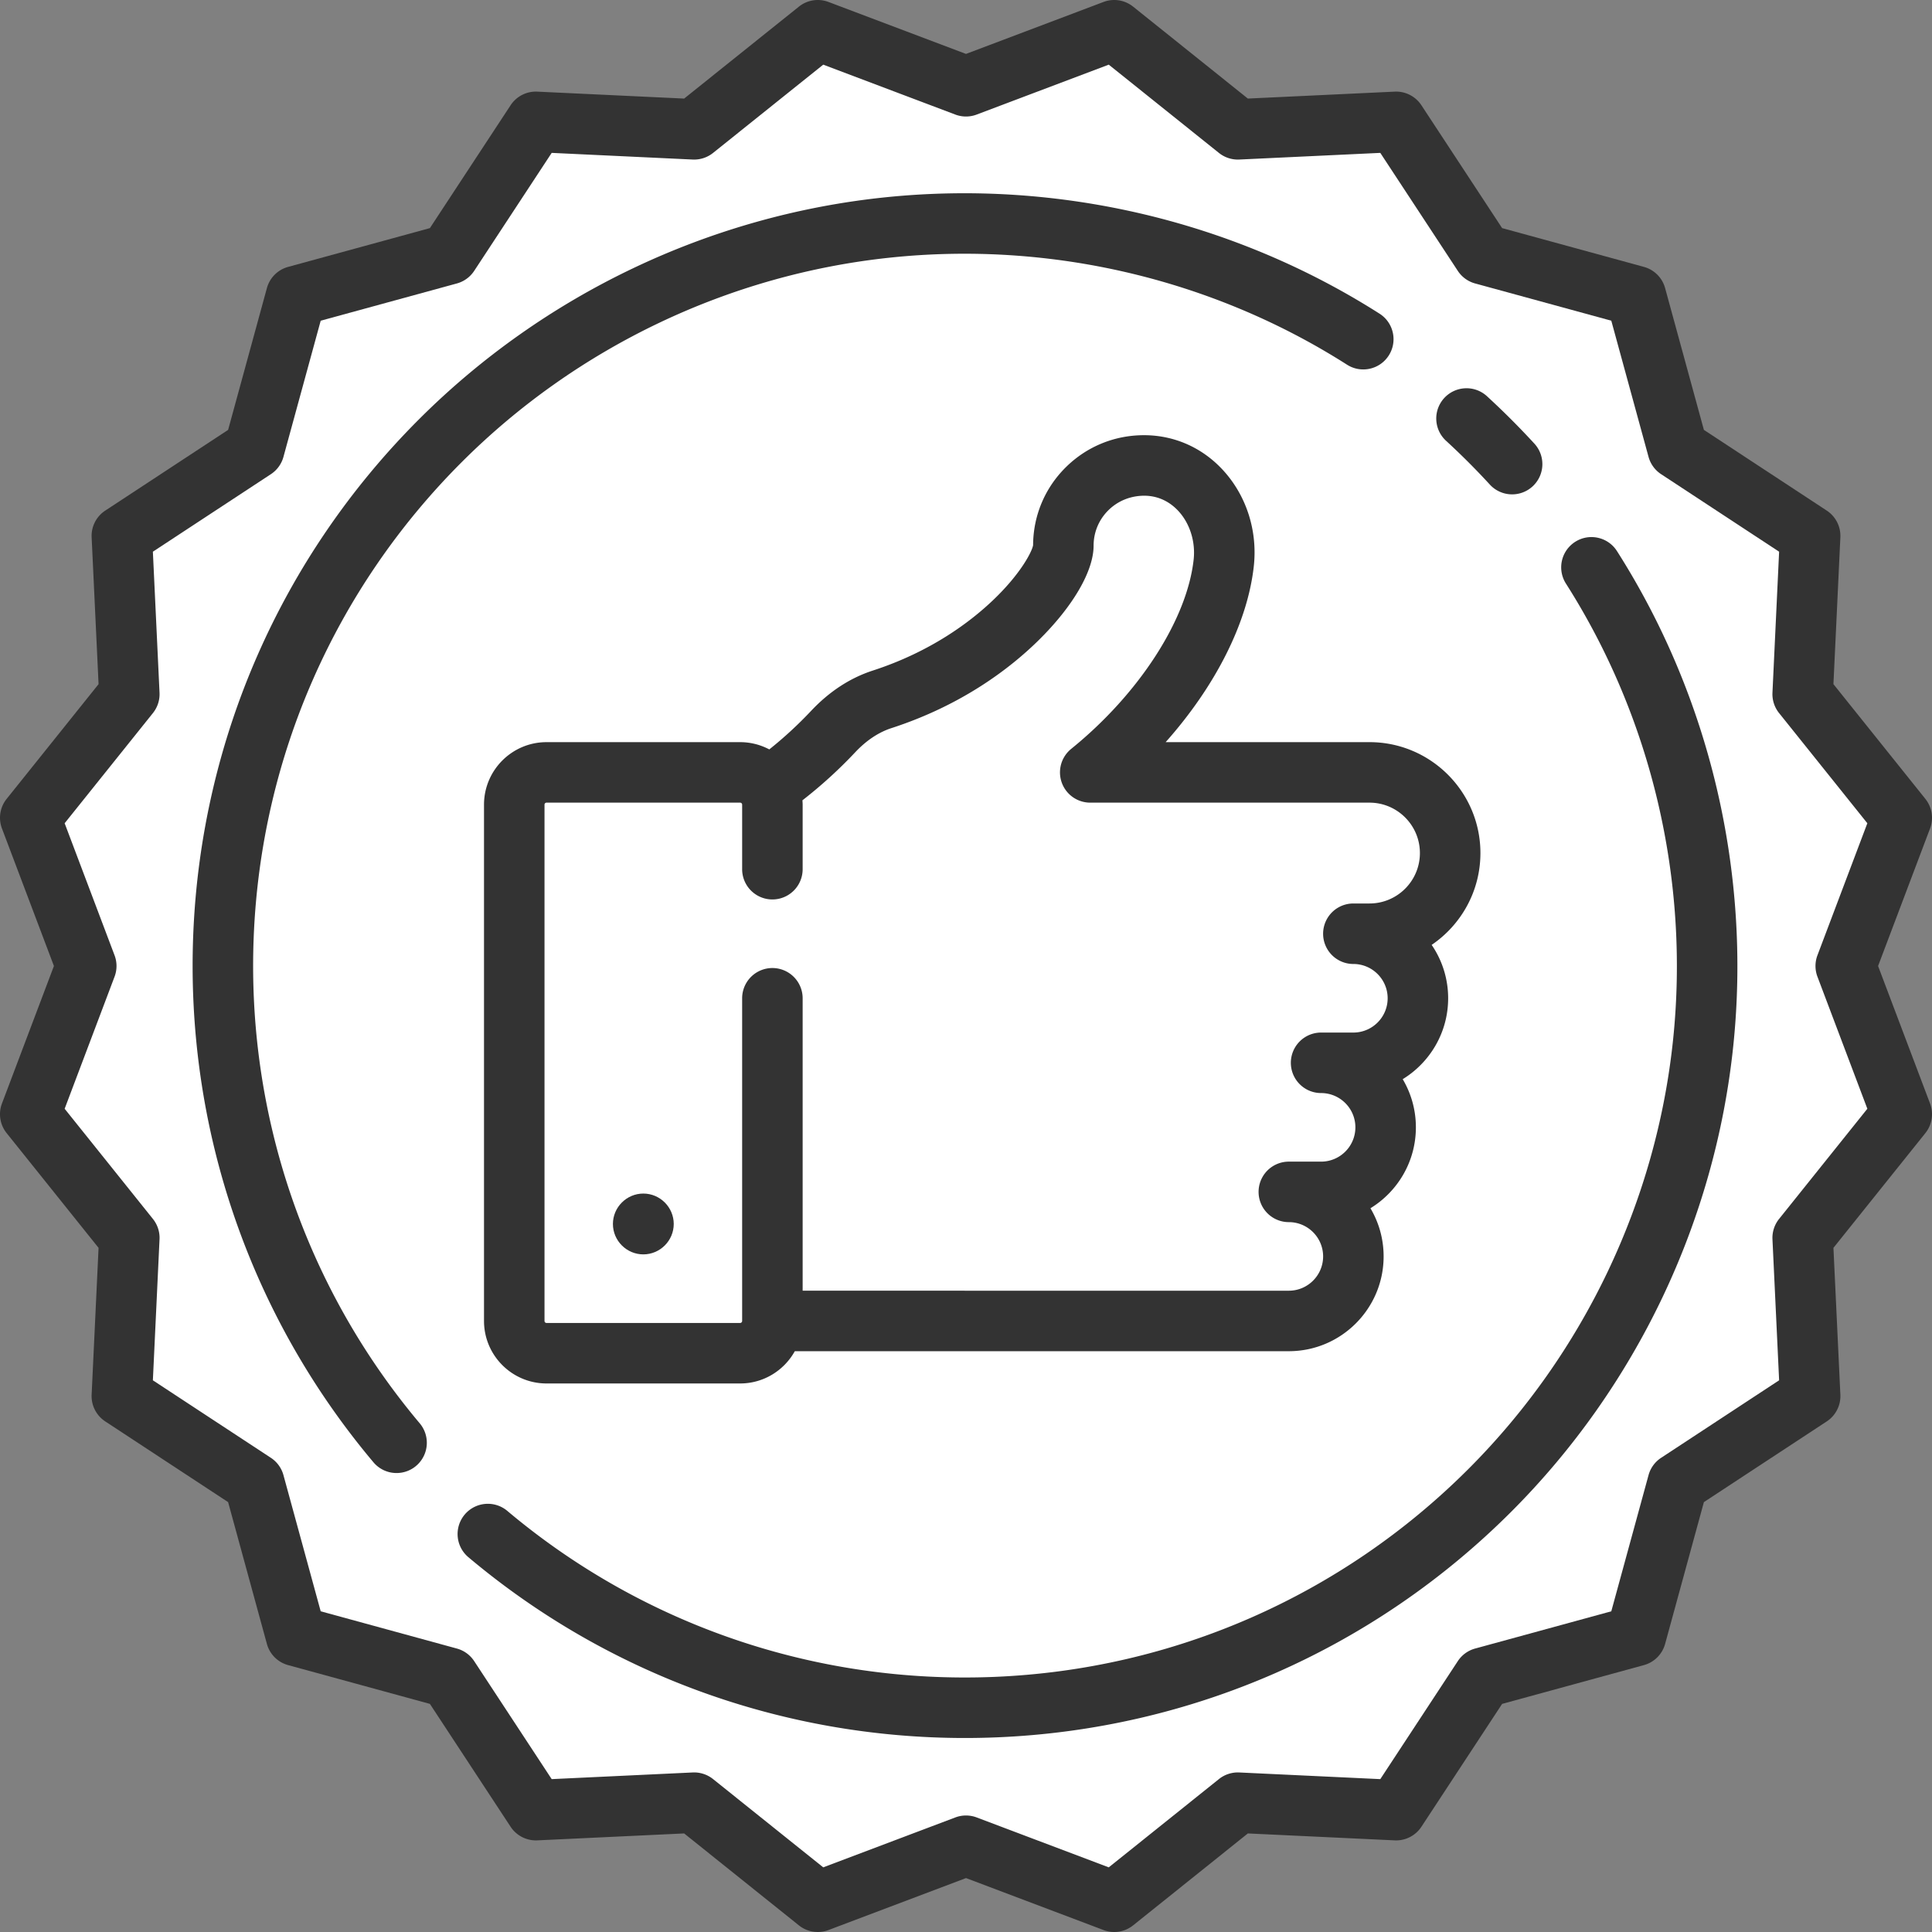 <svg xmlns="http://www.w3.org/2000/svg" width="512" height="512"><rect width="100%" height="100%" fill="#808080" stroke="none"/><path d="M259.605 21.498l30.231-11.424a10.198 10.198 0 0 1 9.98 1.581l25.222 20.207a10.196 10.196 0 0 0 6.856 2.228l32.283-1.523a10.195 10.195 0 0 1 9.003 4.588l17.743 27.012a10.19 10.19 0 0 0 5.832 4.237l31.173 8.527a10.194 10.194 0 0 1 7.144 7.144l8.527 31.173a10.192 10.192 0 0 0 4.237 5.832l27.012 17.743a10.198 10.198 0 0 1 4.588 9.003l-1.523 32.283a10.2 10.2 0 0 0 2.228 6.856l20.207 25.222a10.198 10.198 0 0 1 1.581 9.98l-11.424 30.231a10.194 10.194 0 0 0 0 7.209l11.424 30.231a10.198 10.198 0 0 1-1.581 9.98l-20.207 25.222a10.196 10.196 0 0 0-2.228 6.856l1.523 32.283a10.195 10.195 0 0 1-4.588 9.003l-27.012 17.743a10.19 10.19 0 0 0-4.237 5.832l-8.527 31.173a10.194 10.194 0 0 1-7.144 7.144l-31.173 8.527a10.192 10.192 0 0 0-5.832 4.237L373.18 474.85a10.198 10.198 0 0 1-9.003 4.588l-32.283-1.523a10.2 10.2 0 0 0-6.856 2.228l-25.222 20.207a10.198 10.198 0 0 1-9.98 1.581l-30.231-11.424a10.194 10.194 0 0 0-7.209 0l-30.231 11.424a10.198 10.198 0 0 1-9.98-1.581l-25.222-20.207a10.196 10.196 0 0 0-6.856-2.228l-32.283 1.523a10.195 10.195 0 0 1-9.003-4.588l-17.743-27.012a10.19 10.19 0 0 0-5.832-4.237l-31.173-8.527a10.194 10.194 0 0 1-7.144-7.144l-8.527-31.173a10.192 10.192 0 0 0-4.237-5.832L37.154 373.18a10.198 10.198 0 0 1-4.588-9.003l1.523-32.283a10.2 10.2 0 0 0-2.228-6.856l-20.207-25.222a10.198 10.198 0 0 1-1.581-9.98l11.424-30.231a10.194 10.194 0 0 0 0-7.209l-11.424-30.233a10.198 10.198 0 0 1 1.581-9.98l20.207-25.222a10.196 10.196 0 0 0 2.228-6.856l-1.523-32.283a10.195 10.195 0 0 1 4.588-9.003l27.012-17.743a10.19 10.19 0 0 0 4.237-5.832l8.527-31.173a10.194 10.194 0 0 1 7.144-7.144l31.173-8.527a10.192 10.192 0 0 0 5.832-4.237l17.743-27.012a10.198 10.198 0 0 1 9.003-4.588l32.283 1.523c2.48.118 4.918-.676 6.856-2.228l25.222-20.207a10.198 10.198 0 0 1 9.98-1.581l30.231 11.424a10.18 10.18 0 0 0 7.208.004z" data-original="#FFC850" data-old_color="#ffffff" fill="#fff"/><path d="M332.961 435.573c-141.679 0-256.534-114.854-256.534-256.534 0-37.945 8.304-73.929 23.089-106.334l-15.441 4.224a10.194 10.194 0 0 0-7.144 7.144l-8.528 31.173a10.198 10.198 0 0 1-4.237 5.833l-27.012 17.743a10.197 10.197 0 0 0-4.588 9.002l1.523 32.283a10.2 10.2 0 0 1-2.228 6.856l-20.207 25.222a10.196 10.196 0 0 0-1.581 9.979l11.424 30.231a10.194 10.194 0 0 1 0 7.209l-11.424 30.231a10.198 10.198 0 0 0 1.581 9.98l20.207 25.222a10.196 10.196 0 0 1 2.228 6.856l-1.523 32.283a10.195 10.195 0 0 0 4.588 9.003l27.012 17.743a10.193 10.193 0 0 1 4.237 5.832l8.528 31.173a10.2 10.2 0 0 0 7.144 7.146l31.173 8.528a10.192 10.192 0 0 1 5.832 4.237l17.743 27.012a10.2 10.2 0 0 0 9.003 4.588l32.282-1.523a10.202 10.202 0 0 1 6.857 2.228l25.222 20.207a10.199 10.199 0 0 0 9.979 1.581l30.231-11.424a10.194 10.194 0 0 1 7.209 0l30.231 11.424a10.195 10.195 0 0 0 9.979-1.581l25.222-20.207a10.207 10.207 0 0 1 6.857-2.228l32.282 1.523a10.195 10.195 0 0 0 9.003-4.588l17.743-27.012a10.193 10.193 0 0 1 5.832-4.237l31.173-8.528a10.193 10.193 0 0 0 7.144-7.146l4.224-15.441c-32.407 14.784-68.391 23.087-106.335 23.087z" data-original="#E1A546" data-old_color="#ffffff" fill="#fff"/><circle cx="255.999" cy="256" r="196.676" data-original="#FFDC64" data-old_color="#ffffff" fill="#fff"/><path d="M336.537 395.929c-1.436-2.393-3.93-3.919-6.707-4.203-99.11-10.134-176.444-93.801-176.444-195.585 0-25.788 4.99-50.401 14.024-72.961 2.306-5.757-4.134-10.967-9.218-7.416-49.284 34.42-79.609 94.099-72.069 160.304 8.767 76.978 70.306 139.279 147.113 149.444 36.326 4.808 70.523-2.121 99.925-17.162 4.511-2.307 5.983-8.075 3.376-12.421z" data-original="#FFC850" data-old_color="#ffffff" fill="#fff"/><path d="M384.31 226.071c0-11.807-9.571-21.378-21.378-21.378h-74.009c19.906-16.117 33.424-37.736 35.378-55.516 1.448-13.184-7.667-25.705-20.929-25.828-11.894-.11-21.574 9.401-21.574 21.268 0 7.699-16.71 30.547-48.025 40.713-5.021 1.629-9.398 4.73-13.011 8.578-2.662 2.833-9.754 11.462-16.708 16.167-1.262-3.148-4.313-5.383-7.912-5.383h-51.307a8.552 8.552 0 0 0-8.551 8.551v136.818a8.552 8.552 0 0 0 8.551 8.551h51.307a8.552 8.552 0 0 0 8.551-8.551h136.861c9.446 0 17.102-7.658 17.102-17.102 0-9.446-7.656-17.102-17.102-17.102h8.551c9.446 0 17.102-7.658 17.102-17.102 0-9.446-7.656-17.102-17.102-17.102h8.551c9.446 0 17.102-7.658 17.102-17.102 0-9.446-7.656-17.102-17.102-17.102h4.276c11.806-.001 21.378-9.571 21.378-21.378z" data-original="#FFFFFF" fill="#fff"/><path d="M332.961 298.755a8.552 8.552 0 0 0 0 17.102h16.231c8.519 0 16.415-5.822 17.783-14.231.158-.978.149-1.924.147-2.871h-34.161zm0-34.204a8.552 8.552 0 0 0 0 17.102h24.782c8.519 0 16.415-5.822 17.783-14.231.158-.978.149-1.924.148-2.871h-42.713zm0-34.205a8.552 8.552 0 0 0 0 17.102h29.972c10.329 0 18.836-7.365 20.833-17.102h-50.805z" data-original="#FFFAB4" data-old_color="#ffffff" fill="#fff"/><path d="M230.347 324.409V219.666c0-3.722 2.395-6.978 5.931-8.136 17.232-5.65 66.339-26.733 70.55-84.467l-3.619-3.713c-11.819-.022-21.412 9.455-21.412 21.269 0 7.699-16.71 30.547-48.025 40.713-5.021 1.629-9.398 4.73-13.011 8.578-2.58 2.746-9.325 10.909-16.069 15.695V332.96h-25.653c-9.446 0-17.102-7.656-17.102-17.102V204.693h-17.102a8.552 8.552 0 0 0-8.551 8.551v136.818a8.552 8.552 0 0 0 8.551 8.551h51.307a8.552 8.552 0 0 0 8.551-8.551h136.861c9.446 0 17.102-7.658 17.102-17.102H238.897a8.55 8.55 0 0 1-8.55-8.551z" data-original="#FFFAB4" data-old_color="#ffffff" fill="#fff"/><path d="M392.327 226.071c0-16.209-13.186-29.395-29.395-29.395H308.91c13.125-14.753 21.703-31.552 23.36-46.623 1.012-9.205-1.832-18.342-7.805-25.069-5.459-6.149-12.924-9.576-21.02-9.651l-.281-.001c-7.831 0-15.181 3.016-20.728 8.512-5.548 5.497-8.618 12.82-8.654 20.635-.285 1.711-3.295 7.61-10.66 14.614-6.03 5.736-16.446 13.621-31.825 18.614-6.03 1.958-11.541 5.563-16.379 10.715a105.986 105.986 0 0 1-11.048 10.18 16.454 16.454 0 0 0-7.728-1.924h-51.307c-9.136 0-16.568 7.432-16.568 16.568v136.818c0 9.136 7.432 16.568 16.568 16.568h51.307c6.228 0 11.659-3.458 14.489-8.551h130.923c13.851 0 25.119-11.268 25.119-25.119 0-4.657-1.273-9.021-3.491-12.765 7.217-4.418 12.042-12.376 12.042-21.44 0-4.657-1.273-9.021-3.491-12.765 7.217-4.418 12.042-12.376 12.042-21.44a24.982 24.982 0 0 0-4.371-14.146c7.793-5.292 12.923-14.226 12.923-24.335zm-29.395 13.361h-4.276a8.017 8.017 0 0 0 0 16.034c5.01 0 9.086 4.076 9.086 9.086s-4.076 9.086-9.086 9.086h-8.551a8.017 8.017 0 0 0 0 16.034c5.01 0 9.086 4.076 9.086 9.086s-4.076 9.086-9.086 9.086h-8.551a8.017 8.017 0 0 0 0 16.034c5.01 0 9.086 4.076 9.086 9.086 0 5.01-4.076 9.086-9.086 9.086H212.71v-77.495a8.017 8.017 0 0 0-16.034 0v85.511a.534.534 0 0 1-.534.534h-51.307a.534.534 0 0 1-.534-.534V213.244c0-.295.239-.534.534-.534h51.307c.295 0 .534.239.534.534v17.103a8.017 8.017 0 0 0 16.034 0v-17.103c0-.389-.032-.77-.059-1.152a121.724 121.724 0 0 0 13.954-12.695c2.967-3.161 6.211-5.327 9.642-6.44 18.87-6.126 31.569-15.99 38.898-23.186 9.186-9.019 14.669-18.421 14.669-25.152 0-3.556 1.387-6.889 3.906-9.385 2.55-2.527 5.927-3.862 9.576-3.867 4.494.042 7.47 2.341 9.177 4.263 2.926 3.295 4.366 8.033 3.857 12.672-1.751 15.929-14.49 35.619-32.454 50.161a8.018 8.018 0 0 0 5.044 14.247h74.01c7.368 0 13.361 5.993 13.361 13.361s-5.992 13.361-13.359 13.361z" data-original="#000000" class="active-path" data-old_color="#000000" fill="#333"/><path d="M170.489 316.306c-4.427 0-8.059 3.632-8.059 8.059s3.632 8.059 8.059 8.059 8.059-3.632 8.059-8.059-3.631-8.059-8.059-8.059z" data-original="#000000" class="active-path" data-old_color="#000000" fill="#333"/><path d="M497.71 256l13.772-36.443a8.014 8.014 0 0 0-1.243-7.847l-24.359-30.404 1.836-38.915a8.017 8.017 0 0 0-3.606-7.078l-32.562-21.389-10.278-37.578a8.016 8.016 0 0 0-5.617-5.617l-37.578-10.278-21.389-32.561a8.027 8.027 0 0 0-7.078-3.606l-38.915 1.836-30.404-24.359a8.018 8.018 0 0 0-7.847-1.243L255.999 14.29 219.558.519a8.012 8.012 0 0 0-7.847 1.243l-30.404 24.359-38.915-1.836a8.001 8.001 0 0 0-7.078 3.606l-21.389 32.562-37.577 10.278a8.016 8.016 0 0 0-5.617 5.617l-10.278 37.578-32.562 21.389a8.016 8.016 0 0 0-3.606 7.078l1.836 38.915-24.359 30.403a8.018 8.018 0 0 0-1.243 7.847L14.29 256 .518 292.442a8.014 8.014 0 0 0 1.243 7.847l24.359 30.404-1.836 38.915a8.017 8.017 0 0 0 3.606 7.078l32.562 21.389 10.278 37.578a8.016 8.016 0 0 0 5.617 5.617l37.578 10.278 21.389 32.562a8.04 8.04 0 0 0 7.078 3.606l38.915-1.836 30.404 24.359a8.013 8.013 0 0 0 7.847 1.243l36.443-13.772 36.443 13.772a8.02 8.02 0 0 0 7.846-1.243l30.404-24.359 38.915 1.836a8.025 8.025 0 0 0 7.078-3.606l21.389-32.562 37.578-10.278a8.016 8.016 0 0 0 5.617-5.617l10.278-37.578 32.562-21.389a8.016 8.016 0 0 0 3.606-7.078l-1.836-38.915 24.359-30.404a8.018 8.018 0 0 0 1.243-7.847L497.71 256zm-16.069 2.834l13.226 34.999-23.394 29.199a8.014 8.014 0 0 0-1.752 5.39l1.764 37.373-31.272 20.541a8.017 8.017 0 0 0-3.332 4.586l-9.871 36.089-36.089 9.871a8.022 8.022 0 0 0-4.586 3.332l-20.541 31.272-37.373-1.764a8.023 8.023 0 0 0-5.39 1.752l-29.199 23.394-34.999-13.226a8.018 8.018 0 0 0-5.668 0l-34.999 13.226-29.199-23.394a8.03 8.03 0 0 0-5.39-1.752l-37.373 1.764-20.541-31.272a8.017 8.017 0 0 0-4.586-3.332l-36.089-9.871-9.871-36.089a8.022 8.022 0 0 0-3.332-4.586l-31.271-20.541 1.764-37.373a8.012 8.012 0 0 0-1.752-5.39l-23.394-29.199 13.226-34.999a8.008 8.008 0 0 0 0-5.668l-13.226-34.999 23.394-29.199a8.014 8.014 0 0 0 1.752-5.39l-1.764-37.373 31.271-20.541a8.017 8.017 0 0 0 3.332-4.586l9.871-36.089 36.089-9.871a8.022 8.022 0 0 0 4.586-3.332l20.541-31.271 37.373 1.764a8.022 8.022 0 0 0 5.39-1.752l29.199-23.394 34.999 13.226a8.008 8.008 0 0 0 5.668 0l34.999-13.226 29.199 23.394a8.01 8.01 0 0 0 5.39 1.752l37.373-1.764 20.541 31.271a8.017 8.017 0 0 0 4.586 3.332l36.089 9.871 9.871 36.089a8.022 8.022 0 0 0 3.332 4.586l31.271 20.541-1.764 37.373a8.012 8.012 0 0 0 1.752 5.39l23.394 29.199-13.226 34.999a8.024 8.024 0 0 0 .001 5.668z" data-original="#000000" class="active-path" data-old_color="#000000" fill="#333"/><path d="M389.144 122.491a194.67 194.67 0 0 1 5.679 5.926 7.996 7.996 0 0 0 5.908 2.595 8.017 8.017 0 0 0 5.903-13.438 209.24 209.24 0 0 0-12.573-12.573 8.017 8.017 0 0 0-11.327.484 8.016 8.016 0 0 0 .484 11.327 193.36 193.36 0 0 1 5.926 5.679zm-266.805 0c30.54-30.541 70.972-49.806 113.845-54.247 42.275-4.38 85.171 5.709 120.792 28.403 3.735 2.379 8.689 1.281 11.068-2.453s1.281-8.689-2.453-11.068c-38.66-24.63-85.206-35.576-131.059-30.829-46.525 4.82-90.395 25.722-123.531 58.857-36.467 36.467-57.699 84.911-59.785 136.408-2.072 51.193 14.884 100.897 47.747 139.953a7.998 7.998 0 0 0 6.139 2.855 8.017 8.017 0 0 0 6.13-13.177c-30.281-35.989-45.905-81.795-43.994-128.982 1.921-47.462 21.49-92.11 55.101-125.72zm295.103 21.098a8.015 8.015 0 0 0-2.453 11.068c22.694 35.622 32.781 78.52 28.403 120.792-4.441 42.874-23.706 83.305-54.246 113.847-33.611 33.61-78.259 53.179-125.72 55.101-47.179 1.918-92.994-13.713-128.982-43.993a8.016 8.016 0 0 0-11.295.973 8.016 8.016 0 0 0 .973 11.295c36.921 31.065 83.351 47.917 131.566 47.916 2.789 0 5.589-.057 8.389-.17 51.497-2.085 99.94-23.317 136.408-59.784 33.136-33.136 54.039-77.007 58.857-123.532 4.75-45.855-6.198-92.399-30.829-131.059-2.381-3.735-7.339-4.834-11.071-2.454z" data-original="#000000" class="active-path" data-old_color="#000000" fill="#333"/></svg>